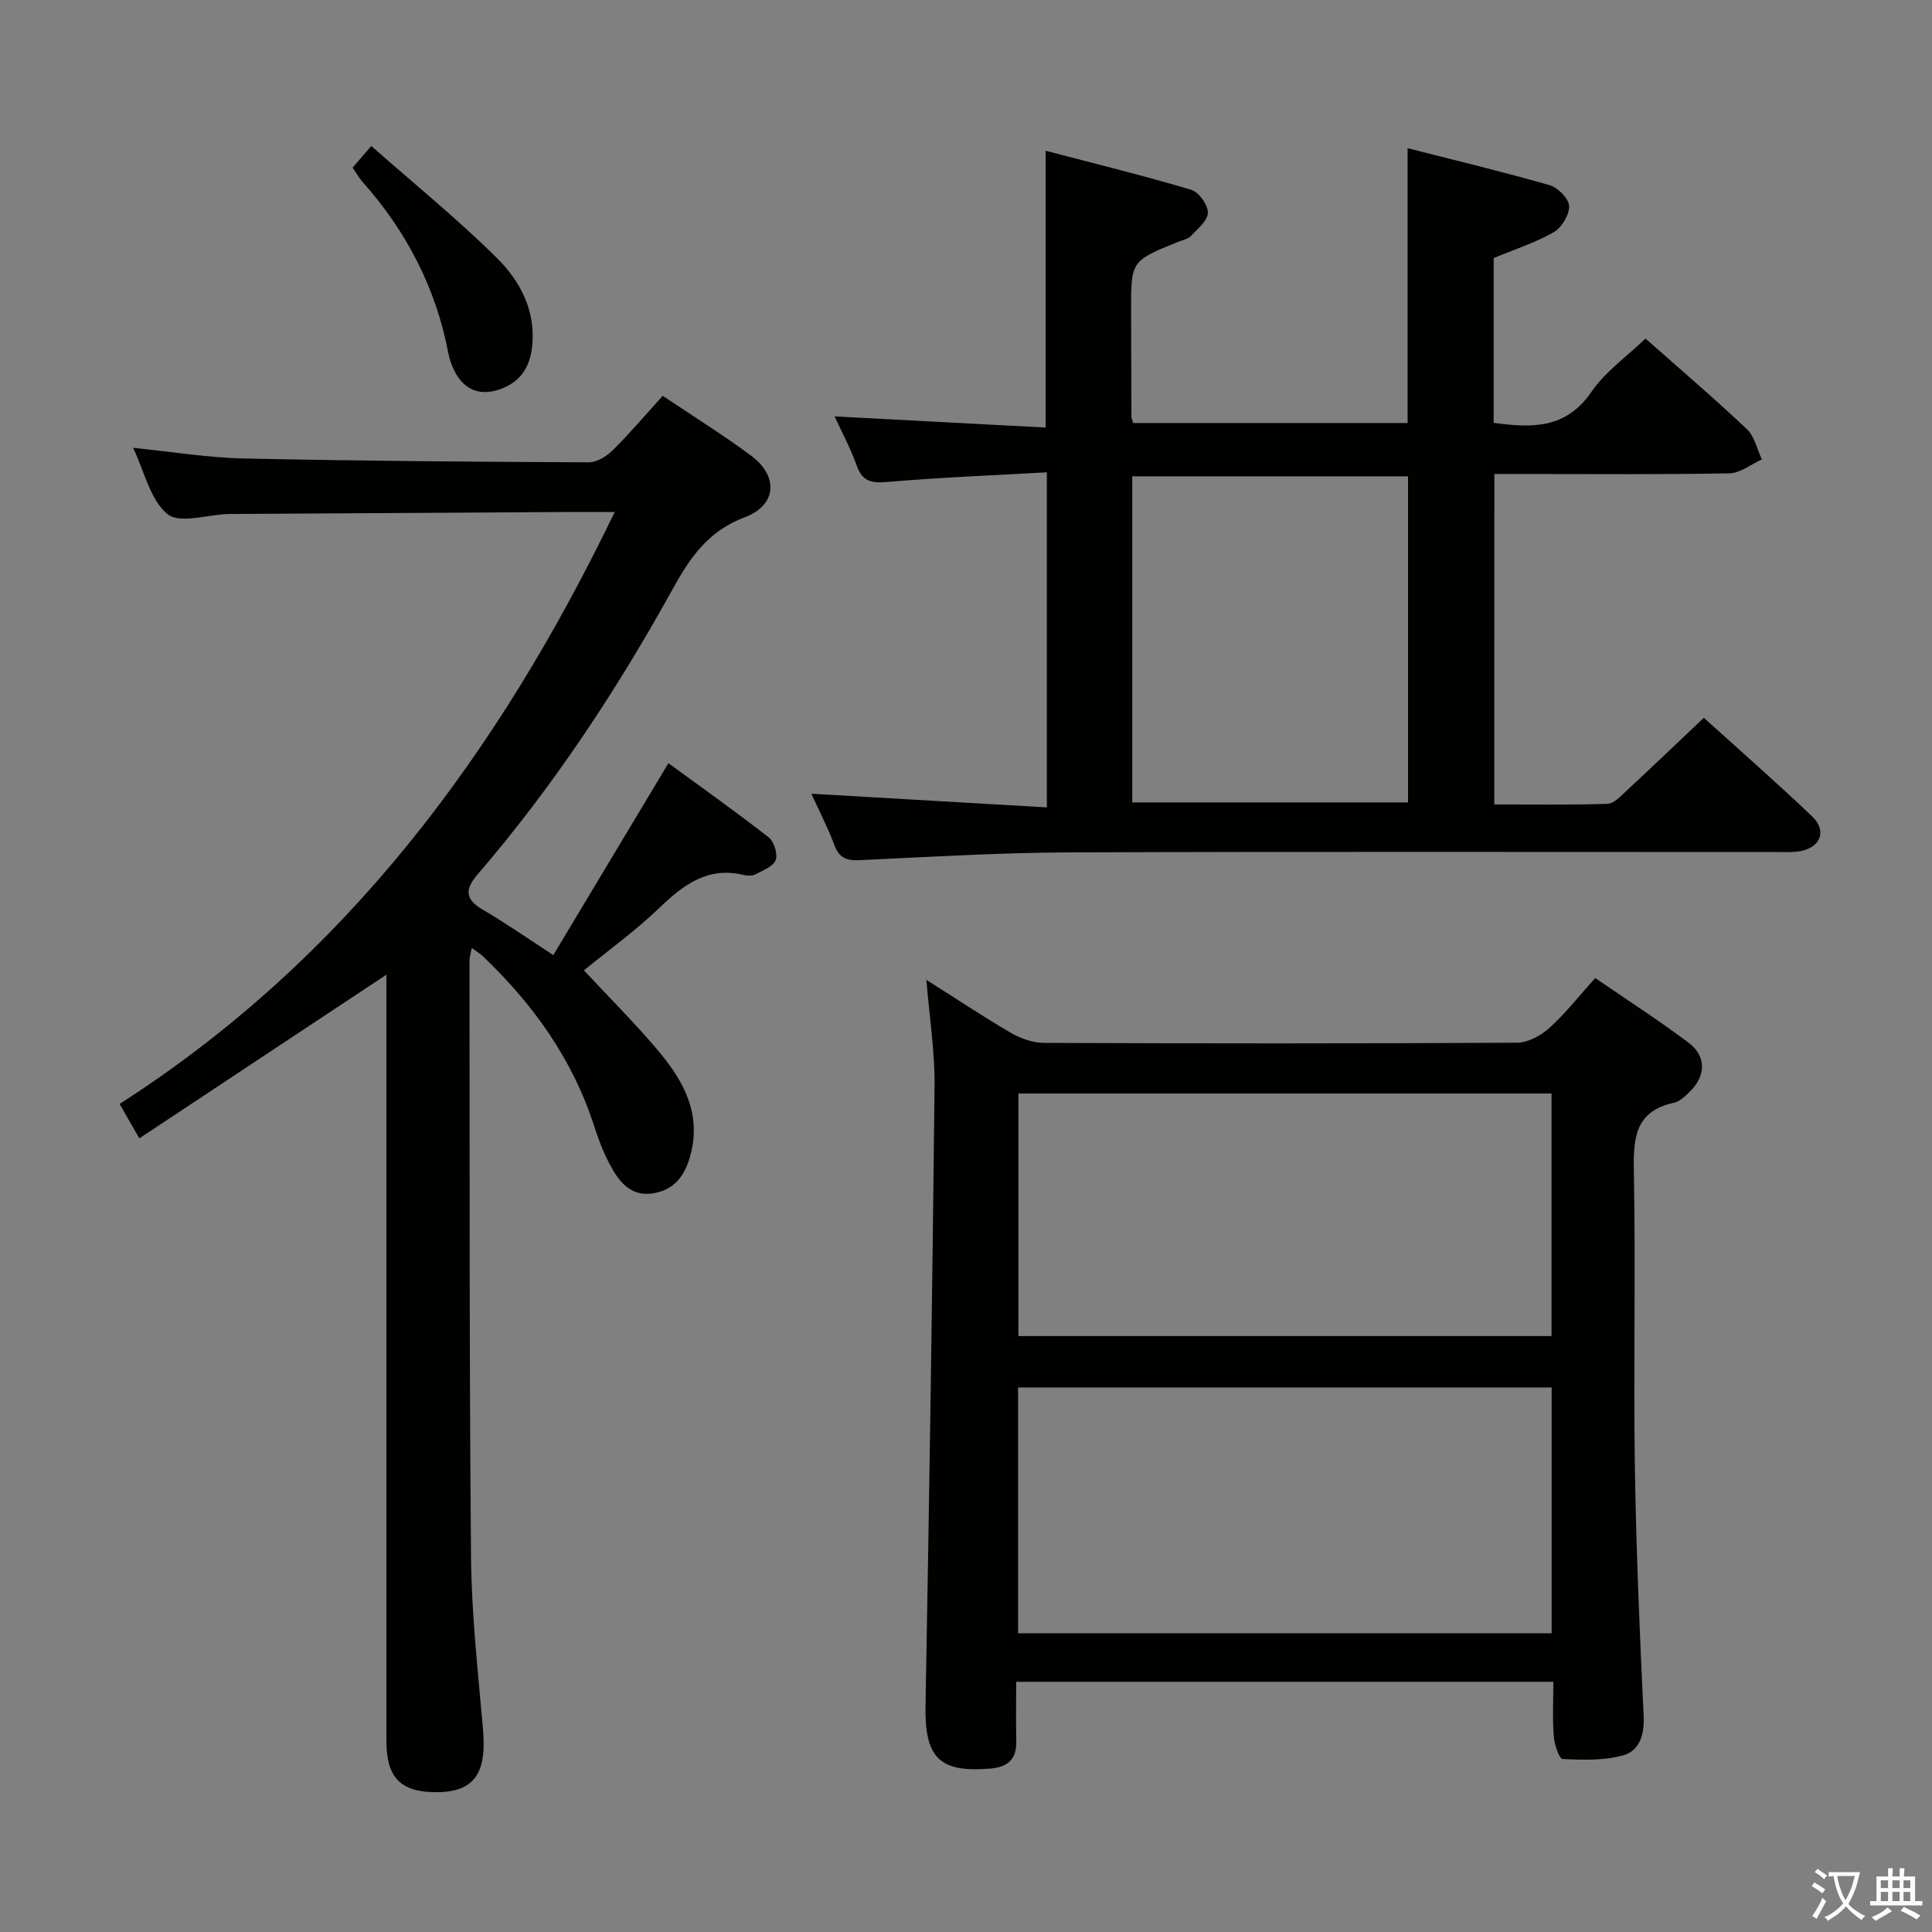 <svg enable-background="new 0 0 400 400" viewBox="0 0 400 400" xmlns="http://www.w3.org/2000/svg"><rect x="0" y="0" width="400" height="400" fill="#808080" stroke="none"/><path d="m377.9 391.2c-.2.3-.4.5-.6.8-.7-.6-1.4-1-2.2-1.5.2-.3.4-.5.5-.8.6.4 1.4.8 2.3 1.5zm-1.8 6.1c-.2-.2-.5-.4-.9-.6.4-.6.8-1.2 1.2-1.9s.7-1.3.9-1.9c.3.3.5.5.8.7-.7 1.3-1.4 2.6-2 3.7zm2.2-9c-.3.3-.5.5-.6.8-.6-.6-1.3-1.1-2-1.5.3-.3.5-.5.6-.7.6.5 1.3.9 2 1.4zm.3.2v-.9h2 4.5c-.3 1.3-.6 2.5-1 3.6s-.9 2.1-1.4 3c.4.5 1 1 1.6 1.4s1.2.8 1.9 1.1c-.3.2-.5.4-.8.8-.4-.3-1-.7-1.6-1.2s-1.2-1.1-1.6-1.6c-.5.6-1.1 1.1-1.7 1.6s-1.4.9-2.1 1.4c-.1-.3-.3-.5-.7-.8.6-.2 1.2-.5 1.9-1s1.4-1.1 2-1.8c-.5-.8-.9-1.6-1.2-2.5s-.6-2-.8-3.2c-.4.1-.7.1-1 .1zm2.5 2.7c.3 1 .7 1.7 1 2.2.3-.5.6-1.1 1-2s.6-1.9.9-3h-3.2-.4c.1.9.3 1.8.7 2.8z" fill="#fbfcfa"/><path d="m396.5 388.5v1.5 3.6h1.5v.9c-.4 0-1 0-1.7 0h-7.9c-.5 0-.9 0-1.2 0v-.9h1.3v-3.5c0-.7 0-1.2 0-1.6h2.4c0-.8 0-1.4 0-1.7h1c0 .3-.1.8-.1 1.7h1.5c0-.8 0-1.4 0-1.7h1c0 .3-.1.9-.1 1.7zm-8.2 9.2c-.2-.3-.5-.5-.8-.8.8-.3 1.4-.6 1.9-.9s1-.7 1.4-1.1c.3.3.6.5.9.8-1.6 1-2.8 1.6-3.4 2zm2.6-6.8v-1.6h-1.5v1.6zm0 2.7v-1.9h-1.5v1.9zm2.4-2.7v-1.6h-1.5v1.6zm0 2.7v-1.9h-1.5v1.9zm.2 2 .7-.8c.4.2.9.5 1.6.8s1.3.7 1.8 1c-.3.3-.5.5-.8.8-.4-.3-1.5-1-3.3-1.8zm2-4.7v-1.6h-1.4v1.6zm0 2.7v-1.9h-1.4v1.9z" fill="#fbfcfa"/><g fill="#010100"><path d="m309.38 166.55c7.86 0 15.66.13 23.43-.13 1.34-.04 2.75-1.6 3.92-2.68 5.23-4.85 10.39-9.79 16.03-15.13 7.25 6.56 14.98 13.34 22.42 20.41 3.09 2.94 1.81 6.38-2.39 7.19-1.61.31-3.32.19-4.98.19-48.83.01-97.66-.11-146.49.08-14.45.06-28.91.93-43.35 1.61-2.74.13-4.25-.5-5.24-3.17-1.37-3.67-3.19-7.17-4.75-10.59 16.39.95 32.41 1.88 48.76 2.83 0-23.53 0-45.95 0-69.37-11.08.63-21.99 1.05-32.85 1.98-3.28.28-5.28.08-6.5-3.34-1.27-3.56-3.08-6.92-4.59-10.22 14.7.78 29.19 1.54 43.69 2.31 0-19.44 0-37.83 0-57.31 10.15 2.66 20.21 5.13 30.13 8.08 1.57.47 3.46 3.1 3.46 4.73-.01 1.63-2.1 3.35-3.5 4.82-.63.67-1.76.87-2.68 1.24-9.72 3.94-9.73 3.94-9.72 14.19.01 7.33.04 14.66.07 22 0 .31.16.62.36 1.31h56.82c0-18.61 0-37.32 0-56.9 9.8 2.5 19.68 4.87 29.44 7.67 1.7.49 3.95 2.79 4 4.32.05 1.83-1.55 4.48-3.21 5.42-3.85 2.19-8.16 3.57-12.41 5.34v34.11c7.89 1.08 14.95 1.31 20.24-6.41 2.85-4.17 7.27-7.26 11.19-11.04 6.92 6.13 14.12 12.27 20.99 18.76 1.59 1.5 2.1 4.14 3.11 6.26-2.24 1.01-4.46 2.85-6.72 2.89-14.33.27-28.66.14-42.99.14-1.79 0-3.58 0-5.68 0-.01 22.95-.01 45.36-.01 68.41zm-74.96-.42h57.1c0-22.86 0-45.25 0-67.51-19.3 0-38.19 0-57.1 0z"/><path d="m127.27 106c-3.52 0-6.3-.01-9.08 0-23.15.13-46.31.27-69.46.41-.5 0-1-.01-1.5.01-4.3.14-10.08 2.07-12.56.02-3.58-2.96-4.76-8.8-7.11-13.72 7.98.8 15.44 2.04 22.92 2.2 23.8.52 47.61.69 71.41.8 1.67.01 3.69-1.24 4.96-2.49 3.53-3.49 6.74-7.29 10.36-11.28 6.29 4.23 12.49 8.07 18.32 12.41 5.7 4.25 5.31 10.24-1.35 12.74-7.55 2.83-11.31 8.33-14.91 14.86-11.61 21-24.8 40.97-40.49 59.2-2.51 2.92-2.51 5.03 1.09 7.13 4.71 2.74 9.19 5.88 14.69 9.45 7.91-13.18 15.65-26.09 23.83-39.73 6.72 4.92 13.86 9.97 20.74 15.34 1.12.88 1.94 3.46 1.47 4.71-.5 1.34-2.65 2.15-4.19 2.96-.67.35-1.68.32-2.46.13-7.4-1.77-12.4 1.99-17.4 6.78-5.02 4.82-10.71 8.93-15.66 12.97 4.95 5.31 10.19 10.54 14.98 16.16 5.16 6.05 9.23 12.71 7.28 21.28-.98 4.29-2.97 7.86-7.75 8.7-4.89.86-7.31-2.48-9.23-6.12-1.31-2.48-2.31-5.14-3.17-7.82-4.46-13.81-12.6-25.18-22.99-35.09-.57-.54-1.26-.96-2.34-1.76-.22 1.2-.47 1.94-.47 2.68.06 41.15-.05 82.3.32 123.45.11 11.94 1.46 23.87 2.49 35.78.81 9.36-2.08 13.13-10.43 12.88-6.8-.2-9.57-3.21-9.58-10.57-.01-36.48 0-72.96 0-109.45 0-16.63 0-33.25 0-49.22-16.86 11.17-33.79 22.38-51.15 33.88-1.7-2.95-2.82-4.91-4.09-7.12 46.91-30.08 78.45-72.69 102.51-122.56z"/><path d="m321.6 348.2c-37.35 0-73.82 0-111.21 0 0 4.18-.07 8.26.02 12.33.09 3.79-1.83 5.34-5.43 5.64-10.6.88-13.56-2.33-13.36-13.1.78-42.77 1.42-85.55 1.87-128.33.07-6.93-1.04-13.86-1.69-21.87 6.32 4 11.79 7.65 17.46 10.95 2.03 1.18 4.56 2.09 6.87 2.1 32.66.13 65.32.15 97.97-.04 2.26-.01 4.93-1.47 6.68-3.06 3.31-2.98 6.08-6.55 9.5-10.33 6.52 4.48 13.05 8.7 19.25 13.33 3.8 2.84 3.71 6.89.28 10.25-.93.91-2.04 1.98-3.23 2.24-8.05 1.74-8.44 7.31-8.31 14.2.39 20.32-.09 40.66.21 60.98.26 17.29 1 34.58 1.82 51.85.18 3.88-.88 7.15-4.26 8.09-3.96 1.1-8.34.95-12.51.76-.71-.03-1.7-2.97-1.83-4.62-.29-3.62-.1-7.26-.1-11.37zm-.35-60.94c-36.94 0-73.54 0-110.47 0v50.89h110.47c0-17.19 0-33.94 0-50.89zm-.02-60.86c-36.94 0-73.53 0-110.38 0v50.22h110.38c0-16.86 0-33.43 0-50.22z"/><path d="m73 34.71c1.17-1.35 2.13-2.46 3.87-4.48 8.8 7.76 17.8 15.06 25.99 23.17 4.84 4.79 8.12 10.97 7.31 18.39-.45 4.15-2.38 7.2-6.4 8.71-4.38 1.64-7.83.25-9.83-4.01-.49-1.04-.88-2.16-1.1-3.29-2.57-13.57-8.69-25.34-17.84-35.61-.64-.73-1.12-1.61-2-2.88z"/></g></svg>